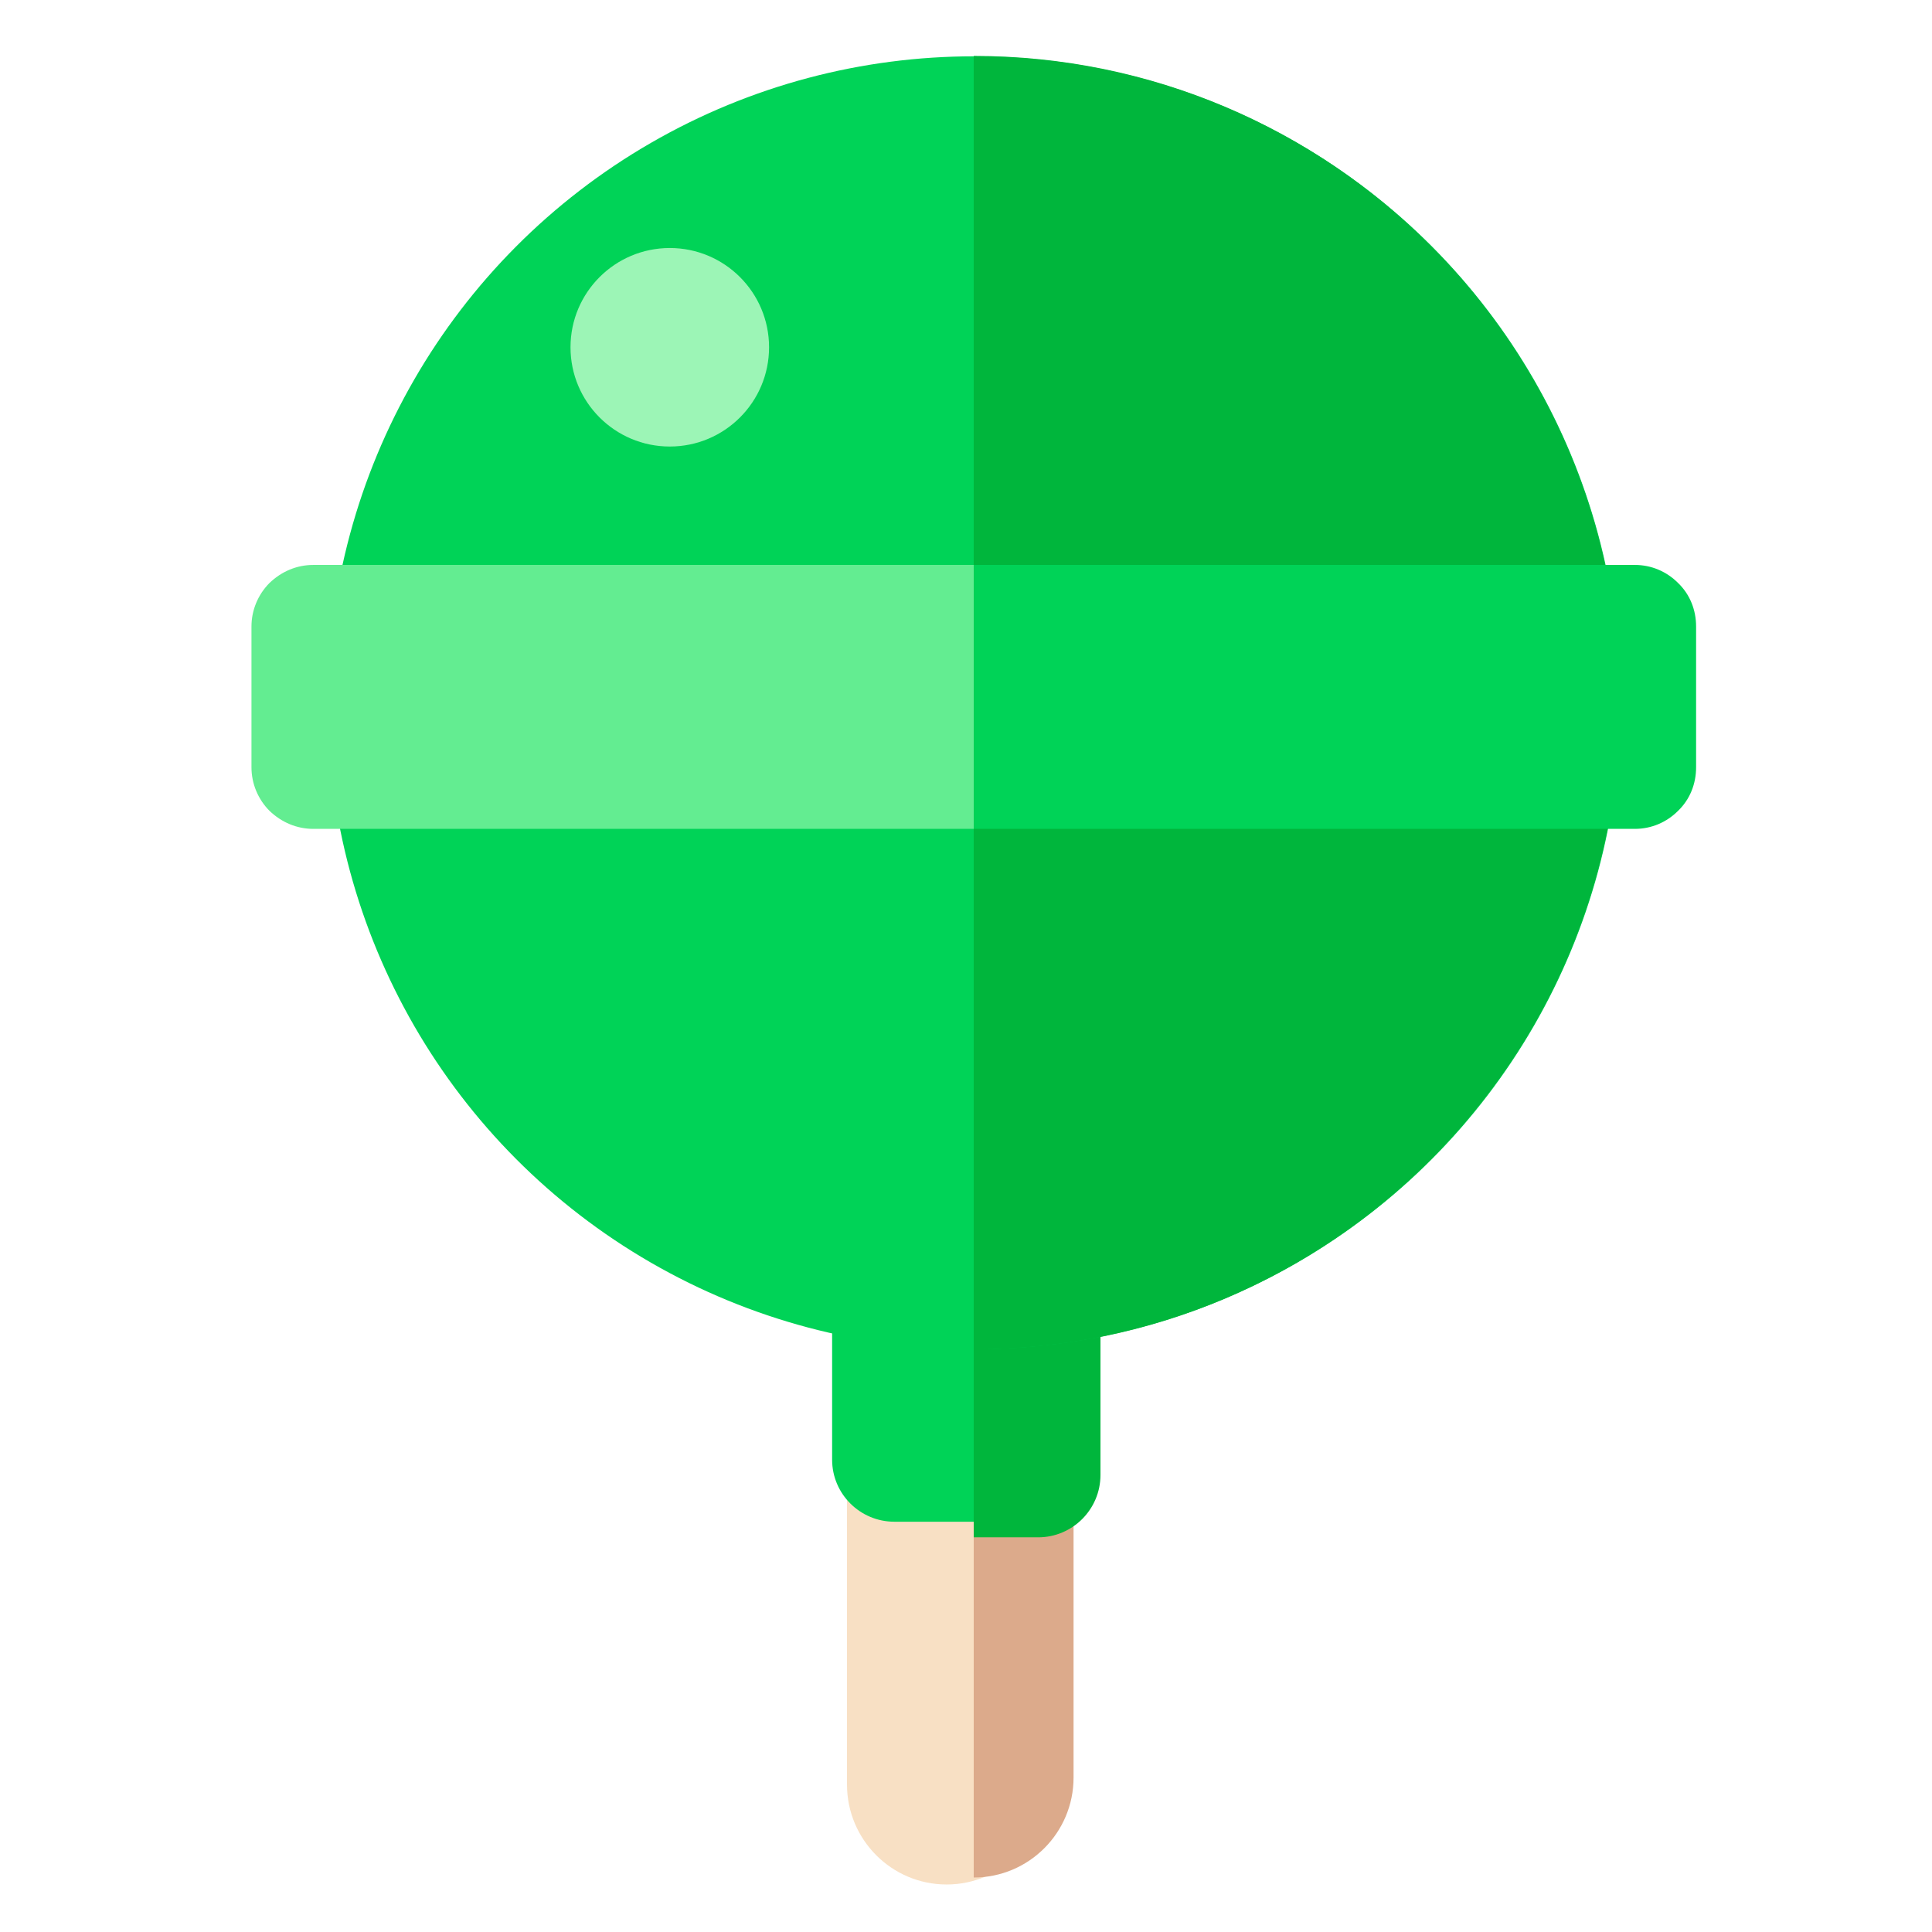 <?xml version="1.0" encoding="UTF-8" standalone="no"?>
<!DOCTYPE svg PUBLIC "-//W3C//DTD SVG 1.1//EN" "http://www.w3.org/Graphics/SVG/1.1/DTD/svg11.dtd">
<svg width="100%" height="100%" viewBox="0 0 256 256" version="1.1" xmlns="http://www.w3.org/2000/svg" xmlns:xlink="http://www.w3.org/1999/xlink" xml:space="preserve" xmlns:serif="http://www.serif.com/" style="fill-rule:evenodd;clip-rule:evenodd;stroke-linejoin:round;stroke-miterlimit:2;">
    <g id="Lollipop---Green" serif:id="Lollipop - Green" transform="matrix(1.449,1.11022e-16,2.22045e-16,2.209,-7225.55,64.945)">
        <g>
            <g transform="matrix(0.188,0,0,0.204,4038.51,-290.823)">
                <path d="M5551.82,1664.84C5551.82,1648.62 5530.11,1635.44 5503.36,1635.44C5476.61,1635.44 5454.9,1648.62 5454.9,1664.84L5454.9,1806.21C5454.9,1822.43 5476.61,1835.6 5503.36,1835.6C5530.11,1835.6 5551.82,1822.43 5551.82,1806.21L5551.82,1664.84Z" style="fill:rgb(248,224,196);"/>
            </g>
            <g transform="matrix(0.69,-3.46849e-17,-6.93698e-17,0.453,4987.3,-29.396)">
                <path d="M128,158.513C128,158.513 128,248.602 128,248.602C135.303,248.602 141.231,242.673 141.231,235.37L141.231,171.744C141.231,164.441 135.303,158.513 128,158.513Z" style="fill:rgb(220,170,139);"/>
            </g>
        </g>
        <g transform="matrix(0.239,-1.48842e-17,-3.25616e-17,0.109,3758.95,-138.201)">
            <path d="M5551.82,1669.6C5551.82,1650.75 5541.14,1635.44 5527.99,1635.44L5478.73,1635.44C5465.58,1635.44 5454.9,1650.75 5454.9,1669.6L5454.9,1801.44C5454.9,1820.3 5465.58,1835.6 5478.73,1835.6L5527.99,1835.6C5541.14,1835.6 5551.82,1820.3 5551.82,1801.44L5551.82,1669.6Z" style="fill:rgb(0,211,87);"/>
        </g>
        <g transform="matrix(0.69,-3.46849e-17,-6.93698e-17,0.453,4987.3,-29.396)">
            <path d="M136.536,155.148L128,155.148L128,203.557L136.536,203.557C141.096,203.557 144.798,199.855 144.798,195.296L144.798,163.41C144.798,158.85 141.096,155.148 136.536,155.148Z" style="fill:rgb(0,182,60);"/>
        </g>
        <g transform="matrix(1,-4.93038e-32,0,0.656,10.669,-93.722)">
            <circle cx="5064.98" cy="162.311" r="59.11" style="fill:rgb(0,211,87);"/>
        </g>
        <g transform="matrix(0.69,-3.46849e-17,-6.93698e-17,0.453,4987.3,-29.396)">
            <path d="M128,7.398C175.265,7.398 213.638,45.771 213.638,93.036C213.638,140.301 175.265,178.674 128,178.674C128,178.674 128,7.398 128,7.398Z" style="fill:rgb(0,182,60);"/>
        </g>
        <g transform="matrix(0.5,-5.39332e-17,1.05092e-16,0.481,-111.827,-338.464)">
            <path d="M10374.9,712.996L10254.1,712.996C10251.1,712.996 10248.3,713.804 10246.1,715.244C10244,716.683 10242.8,718.635 10242.8,720.671L10242.8,738.236C10242.8,740.271 10244,742.223 10246.1,743.663C10248.3,745.102 10251.1,745.911 10254.1,745.911L10374.9,745.911L10374.9,712.996Z" style="fill:rgb(99,237,145);"/>
        </g>
        <g transform="matrix(0.5,-5.39332e-17,1.05092e-16,0.481,-45.772,-338.464)">
            <path d="M10374.9,720.671C10374.9,718.635 10373.8,716.683 10371.6,715.244C10369.5,713.804 10366.7,712.996 10363.7,712.996L10242.8,712.996L10242.8,745.911L10363.7,745.911C10366.7,745.911 10369.5,745.102 10371.6,743.663C10373.8,742.223 10374.9,740.271 10374.9,738.236C10374.9,732.95 10374.9,725.956 10374.9,720.671Z" style="fill:rgb(0,211,87);"/>
        </g>
        <g transform="matrix(0.552,-6.80844e-33,-1.32932e-32,0.362,2226.67,-271.018)">
            <circle cx="5110.79" cy="724.996" r="16.447" style="fill:rgb(156,245,182);"/>
        </g>
    </g>
</svg>

